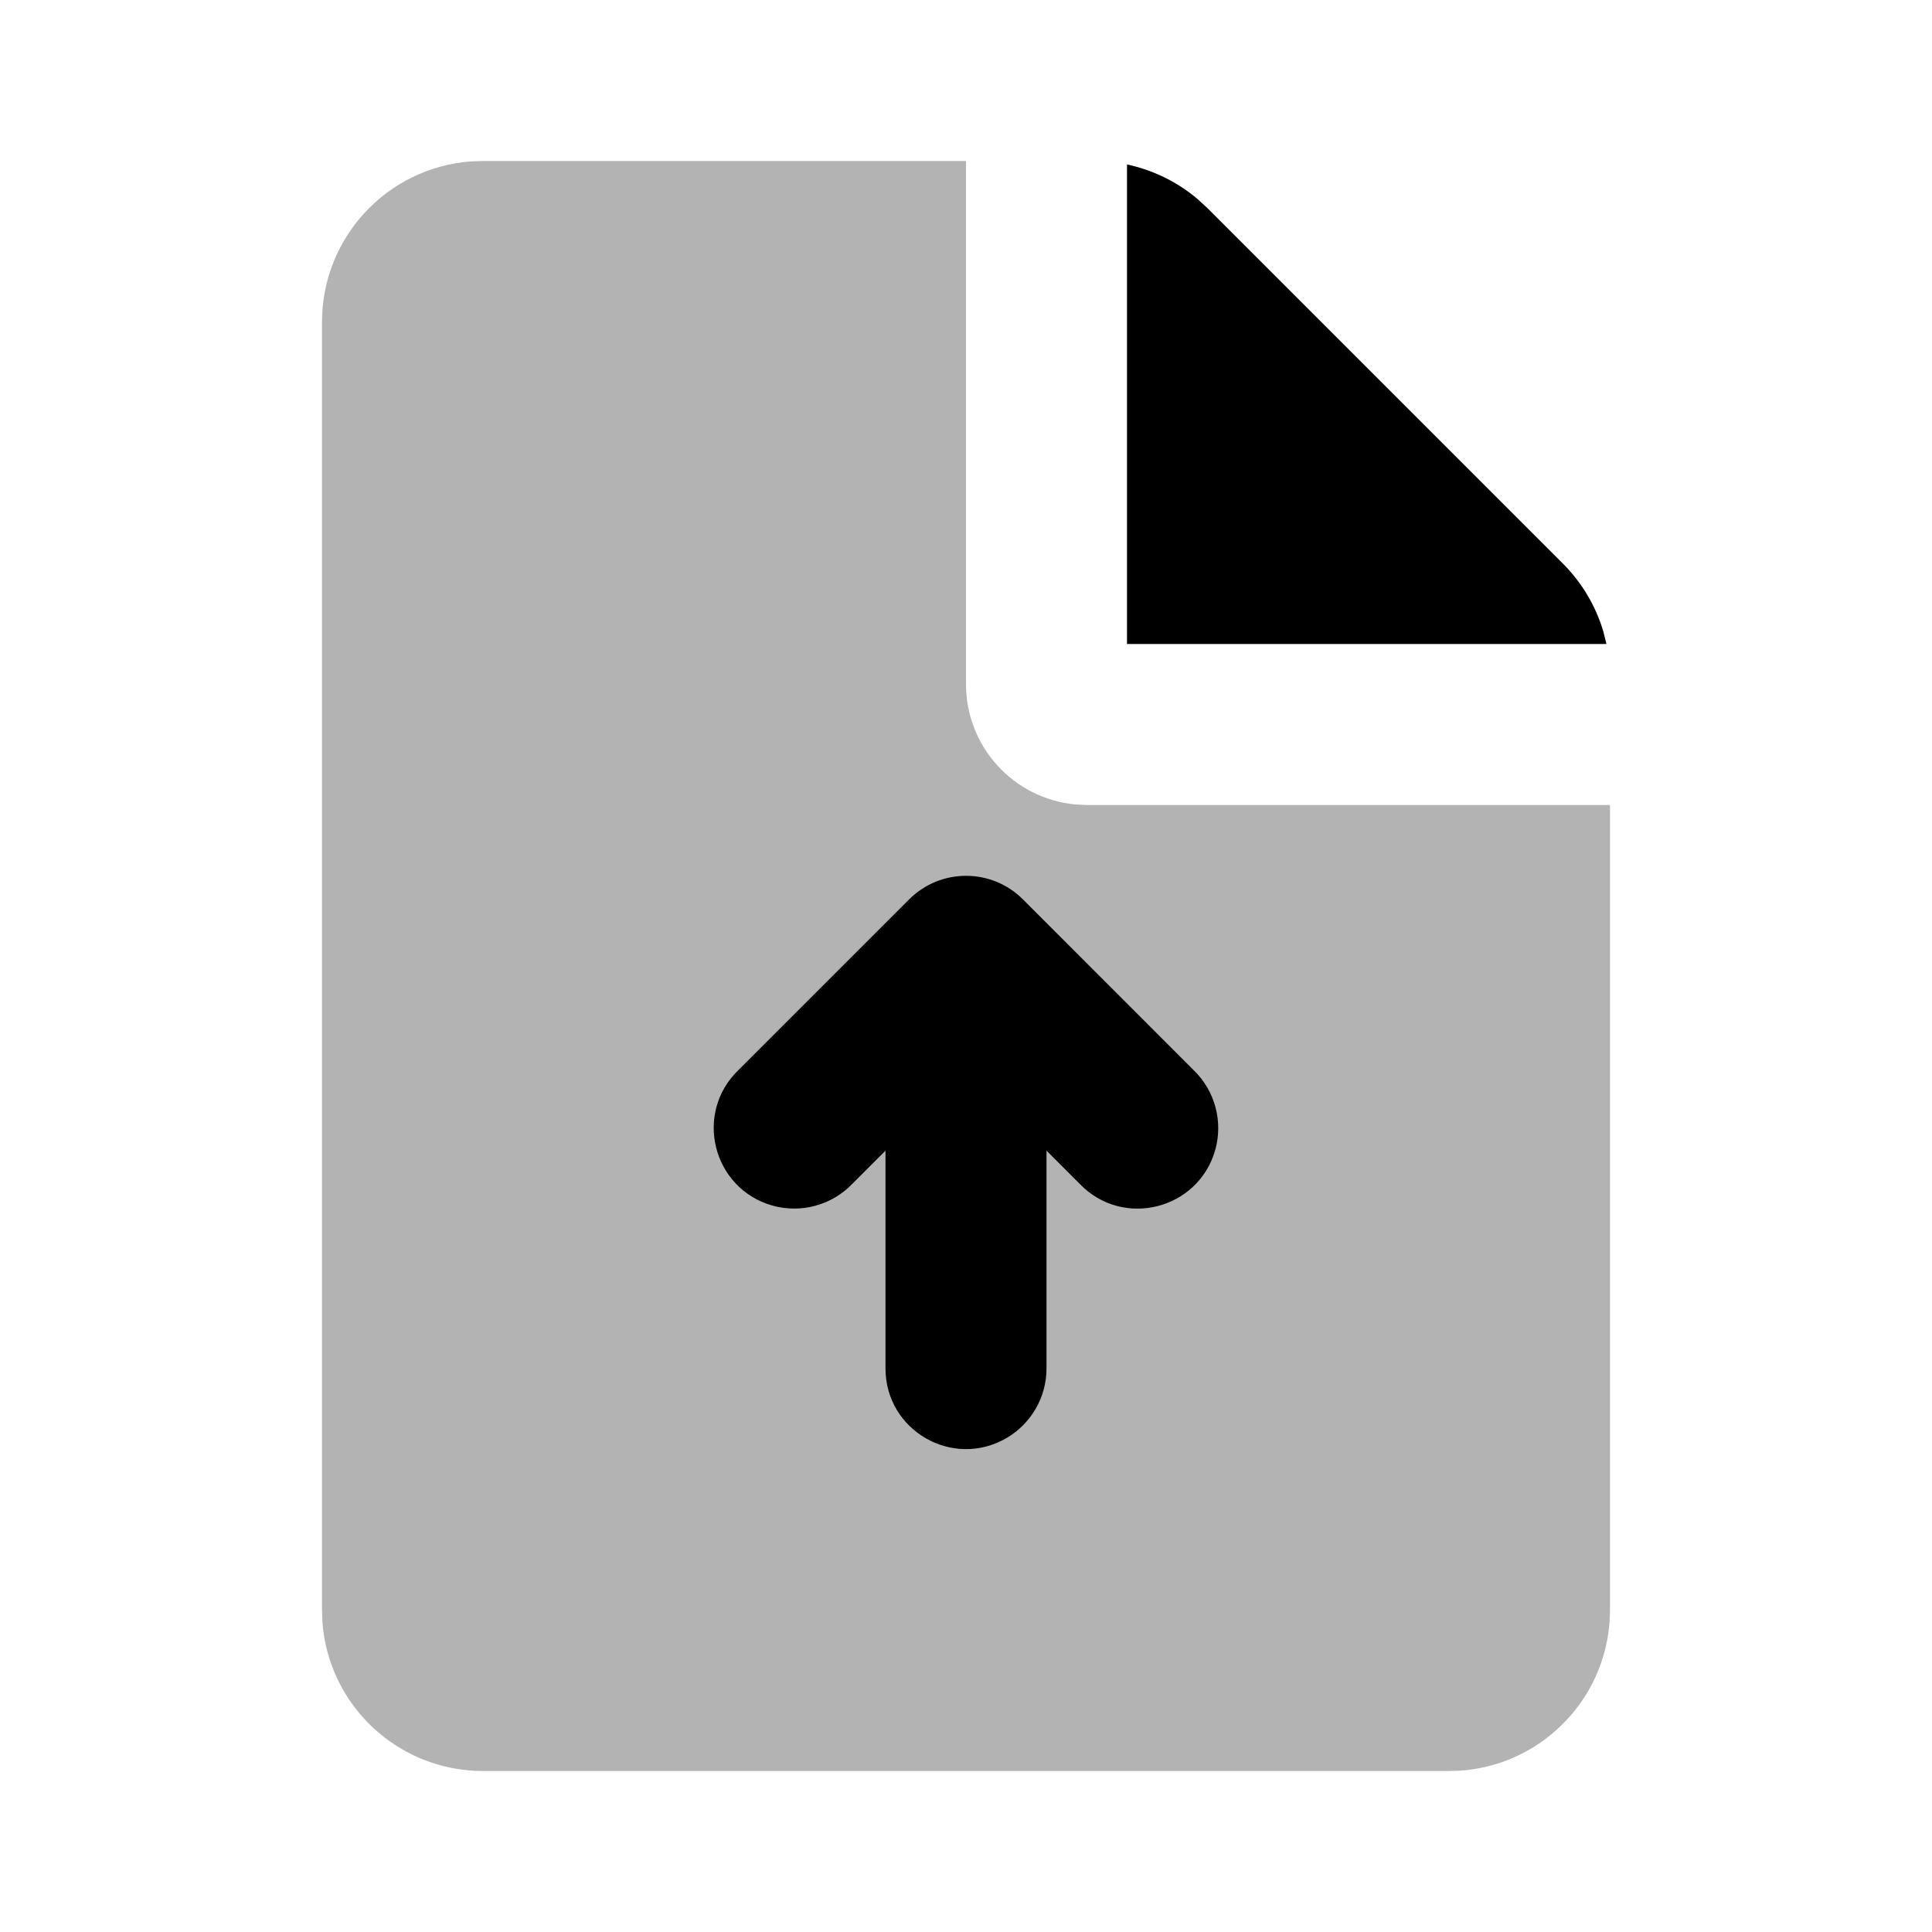 <svg class="duoicon" width="1em" height="1em" viewBox="0 0 24 24" xmlns="http://www.w3.org/2000/svg">
    <path fill="currentColor" d="M 12 2 L 12 8.5 C 12 9.273 12.587 9.919 13.356 9.993 L 13.5 10 L 20 10 L 20 20 C 20 21.047 19.194 21.917 18.15 21.995 L 18 22 L 6 22 C 4.953 22 4.083 21.194 4.005 20.15 L 4 20 L 4 4 C 4 2.953 4.806 2.083 5.85 2.005 L 6 2 L 12 2 Z" fill-rule="evenodd" opacity=".3" class="duoicon-secondary-layer"></path>
    <path fill="currentColor" d="M 14 2.043 C 14.323 2.112 14.625 2.259 14.877 2.473 L 15 2.586 L 19.414 7 C 19.648 7.234 19.821 7.523 19.916 7.84 L 19.956 8 L 14 8 L 14 2.043 Z" fill-rule="evenodd" class="duoicon-primary-layer"></path>
    <path fill="currentColor" d="M 11.293 11.173 L 9.172 13.294 C 8.618 13.829 8.851 14.762 9.591 14.975 C 9.947 15.076 10.329 14.974 10.586 14.708 L 11 14.294 L 11 17 C 11 17.77 11.833 18.251 12.5 17.866 C 12.809 17.687 13 17.357 13 17 L 13 14.294 L 13.414 14.708 C 13.949 15.262 14.882 15.029 15.095 14.289 C 15.196 13.933 15.094 13.551 14.828 13.294 L 12.708 11.173 C 12.317 10.782 11.684 10.782 11.293 11.173 Z" fill-rule="evenodd" class="duoicon-primary-layer"></path>
</svg>